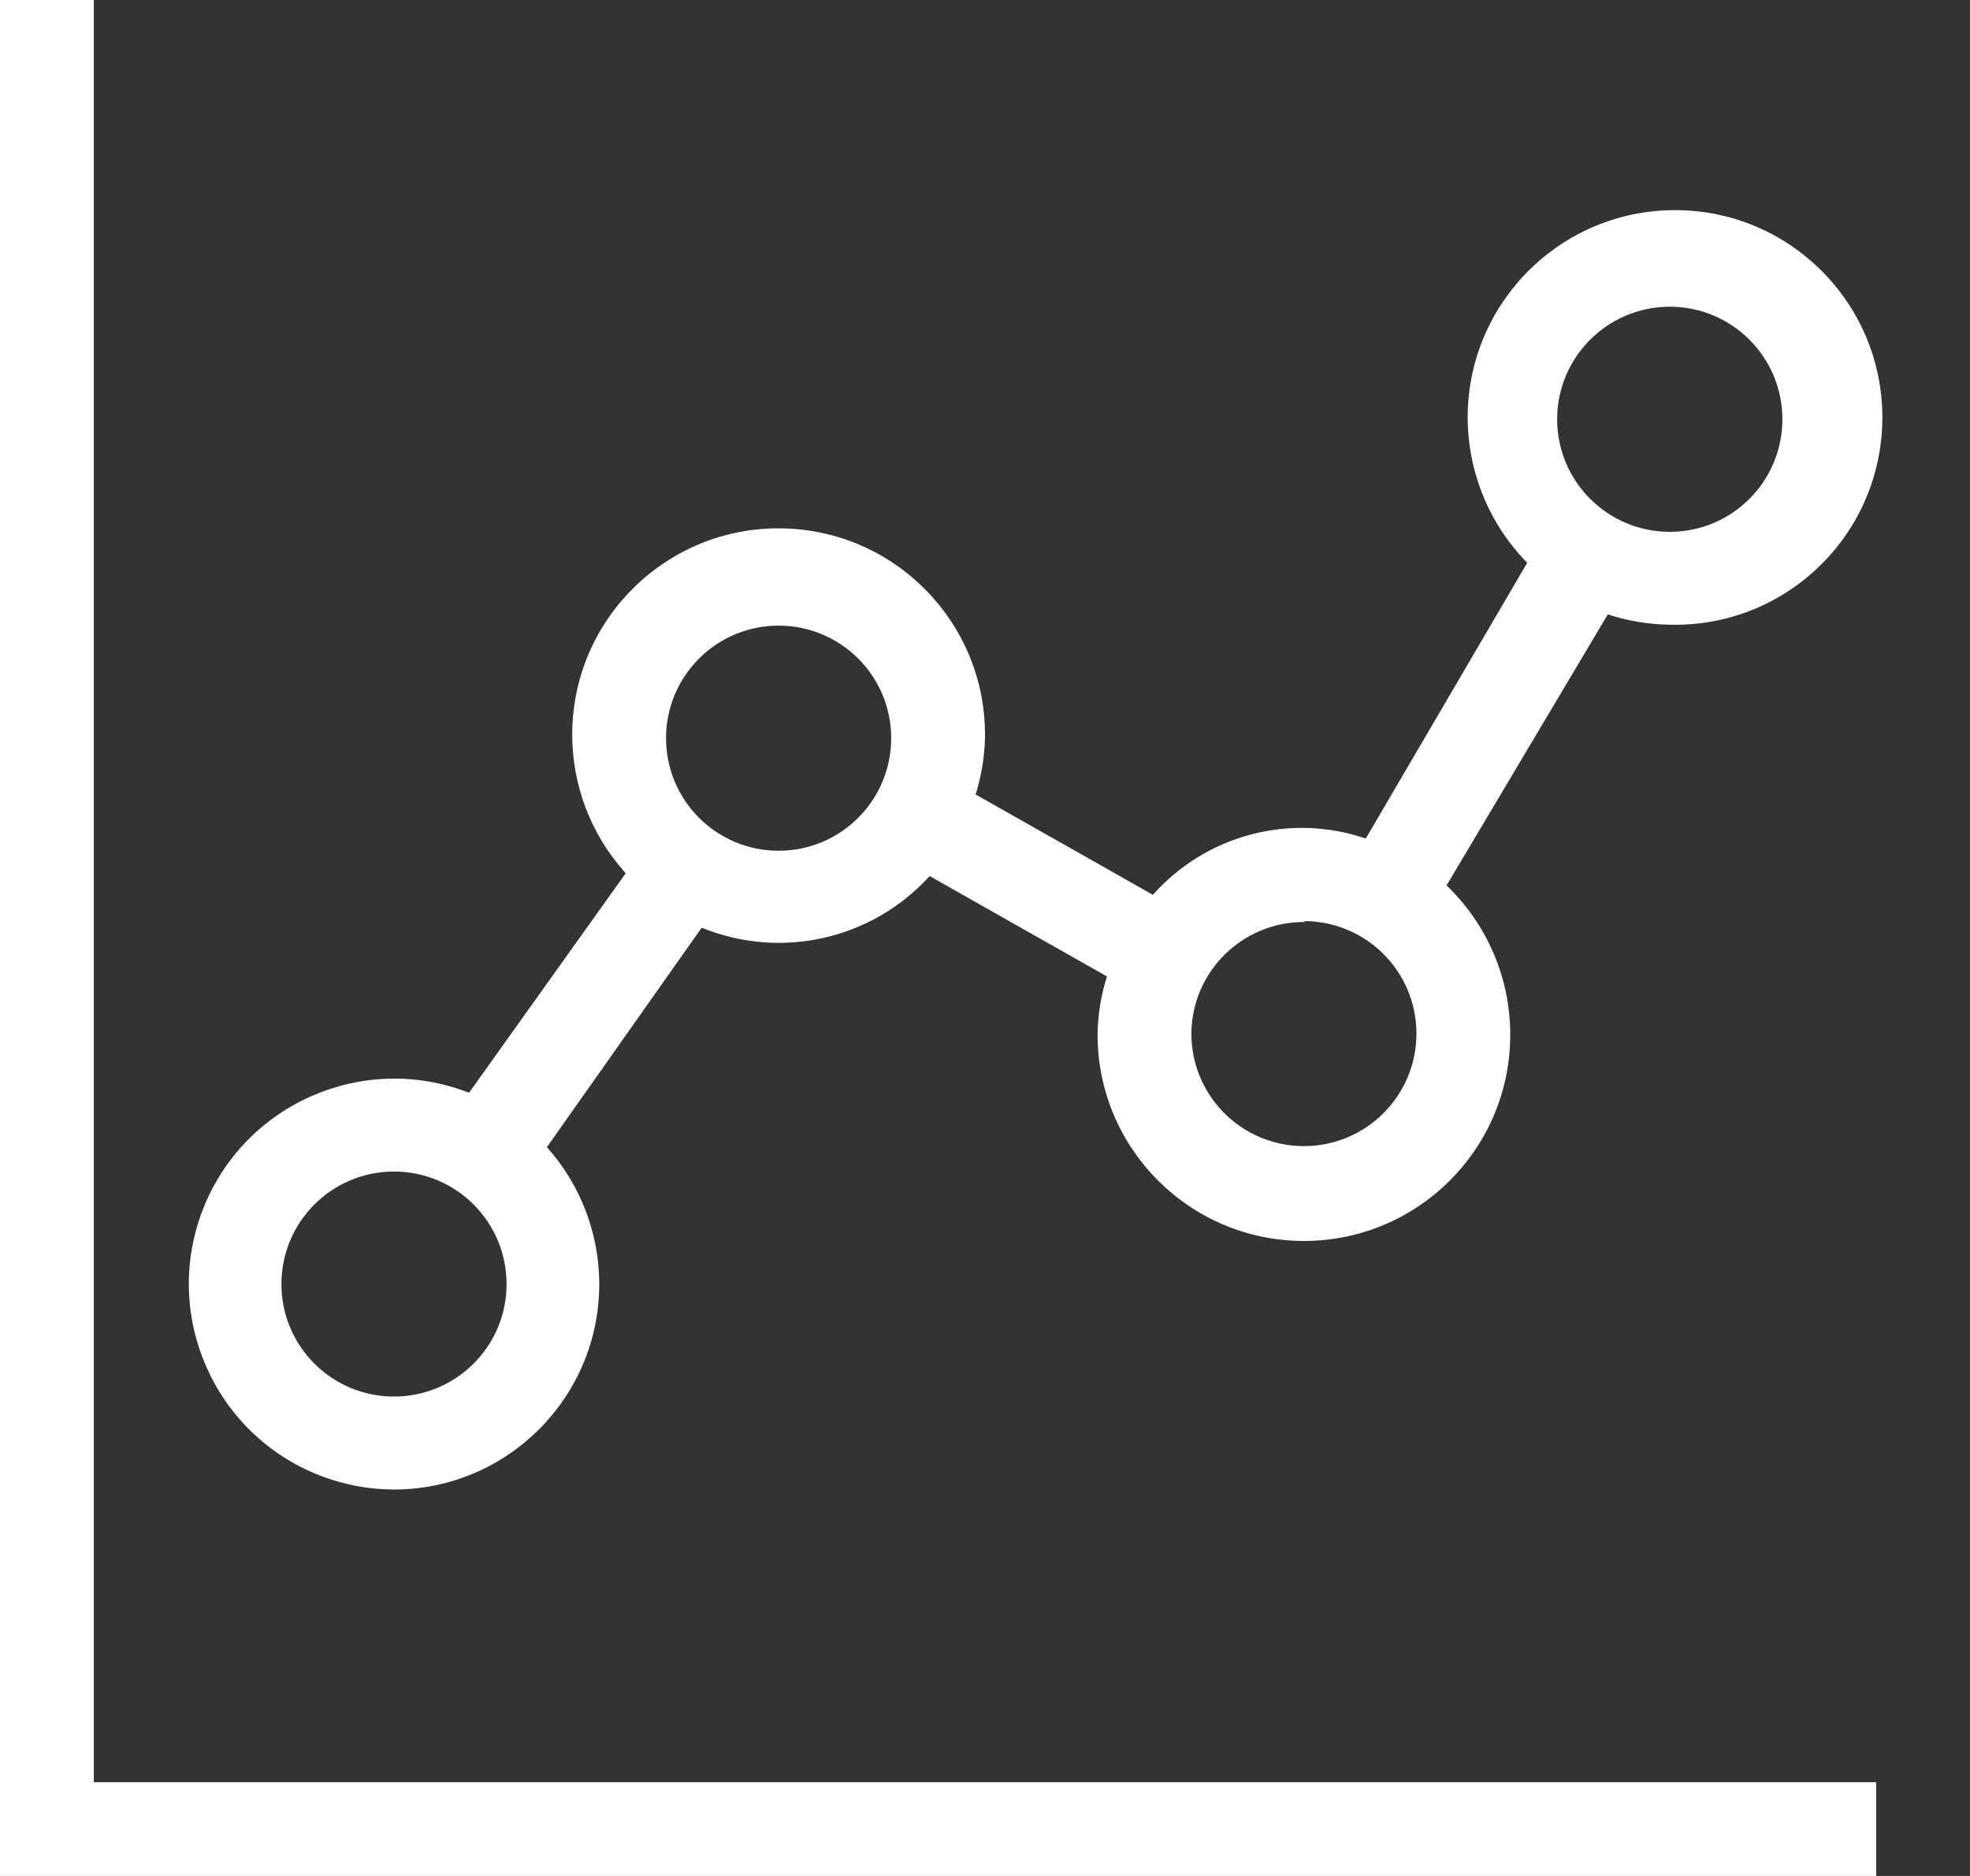 <?xml version="1.0" encoding="UTF-8"?>
<svg width="21px" height="20px" viewBox="0 0 21 20" version="1.1" xmlns="http://www.w3.org/2000/svg" xmlns:xlink="http://www.w3.org/1999/xlink">
    <rect x="0" y="0" width="21" height="20" fill="#333333" stroke="none"/>
    <!-- Generator: Sketch 44.1 (41455) - http://www.bohemiancoding.com/sketch -->
    <title>icon-statistics</title>
    <desc>Created with Sketch.</desc>
    <defs>
        <path d="M6.2,14.49 C6.863,14.49 7.4,15.027 7.4,15.69 C7.4,16.352 6.863,16.889 6.2,16.889 C5.537,16.889 5,16.352 5,15.69 C5,15.027 5.537,14.49 6.2,14.49 L6.2,14.49 Z M10.3,8.67 C10.963,8.67 11.5,9.207 11.5,9.87 C11.5,10.532 10.963,11.07 10.3,11.07 C9.637,11.07 9.1,10.532 9.1,9.87 C9.1,9.207 9.637,8.67 10.3,8.67 L10.3,8.67 Z M15.9,11.82 C16.562,11.82 17.099,12.357 17.099,13.019 C17.099,13.682 16.562,14.219 15.9,14.219 C15.237,14.219 14.7,13.682 14.7,13.019 C14.705,12.357 15.247,11.824 15.91,11.83 L15.9,11.82 Z M19.8,5.27 C20.463,5.27 21,5.807 21,6.47 C21,7.133 20.463,7.67 19.8,7.67 C19.138,7.67 18.599,7.133 18.599,6.47 C18.599,5.807 19.138,5.27 19.8,5.27 L19.8,5.27 Z M6.2,17.88 L6.18,17.88 C5.915,17.877 5.654,17.826 5.408,17.73 C4.281,17.29 3.724,16.02 4.163,14.893 C4.603,13.767 5.873,13.21 7,13.65 L8.67,11.31 C8.297,10.898 8.093,10.361 8.1,9.805 C8.115,8.59 9.113,7.617 10.327,7.633 C11.542,7.648 12.515,8.645 12.5,9.86 C12.496,10.067 12.462,10.272 12.4,10.47 L14.29,11.54 C14.856,10.901 15.752,10.664 16.559,10.94 L18.28,8 C17.86,7.573 17.632,6.993 17.646,6.394 C17.678,5.174 18.691,4.21 19.912,4.241 C21.132,4.272 22.096,5.286 22.065,6.507 C22.034,7.727 21.02,8.691 19.8,8.66 C19.575,8.657 19.352,8.62 19.139,8.55 L17.42,11.44 C17.856,11.857 18.102,12.436 18.099,13.041 C18.094,14.256 17.104,15.236 15.889,15.23 C14.675,15.224 13.694,14.235 13.7,13.019 C13.704,12.813 13.737,12.607 13.8,12.41 L11.91,11.34 C11.296,12.016 10.325,12.236 9.48,11.89 L7.83,14.23 C8.188,14.631 8.387,15.149 8.388,15.687 C8.389,16.897 7.409,17.879 6.2,17.88 Z M2,2 L3,2 L3,21 L22,21 L22,22 L2,22 L2,2 Z" id="path-1"></path>
    </defs>
    <g id="Symbols" stroke="none" stroke-width="1" fill="none" fill-rule="evenodd">
        <g id="Icons/Statistics-8" transform="translate(-2, -2)">
            <mask id="mask-2" fill="white">
                <use xlink:href="#path-1"></use>
            </mask>
            <use id="icon-statistics" fill="#FFFFFF" xlink:href="#path-1"></use>
        </g>
    </g>
</svg>